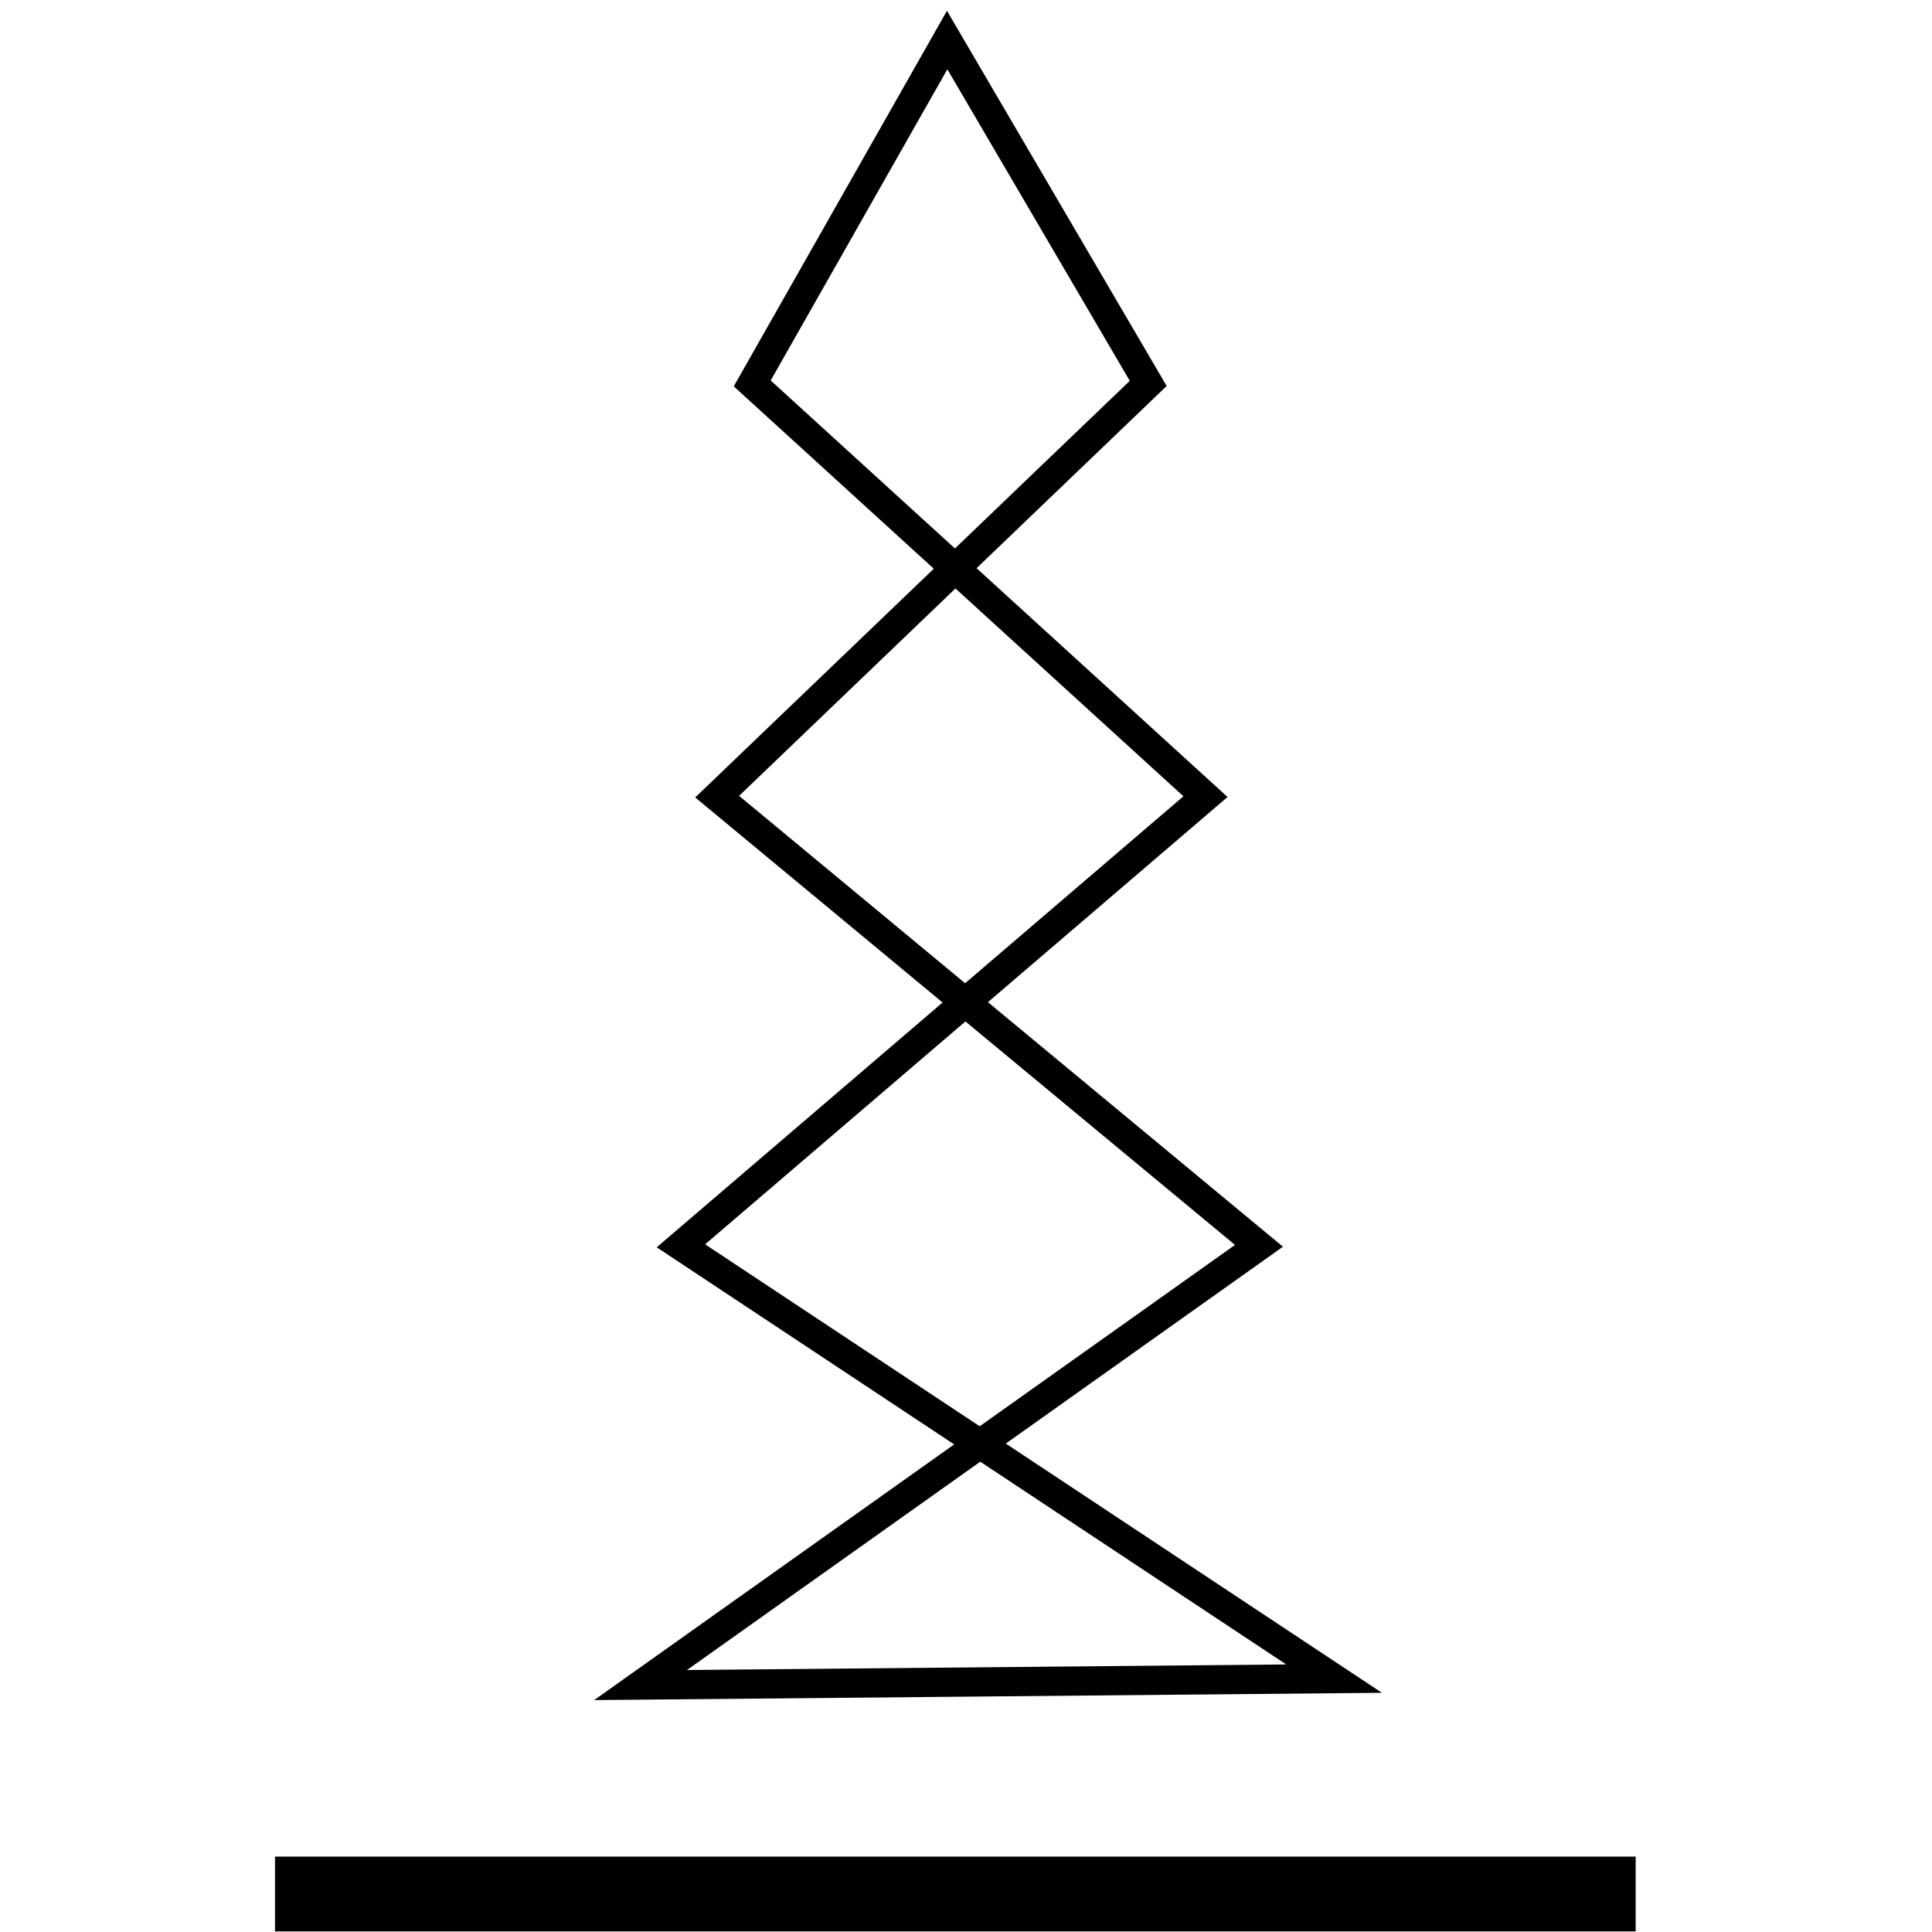 <?xml version="1.0" encoding="UTF-8" standalone="no"?>
<!DOCTYPE svg PUBLIC "-//W3C//DTD SVG 1.1//EN" "http://www.w3.org/Graphics/SVG/1.1/DTD/svg11.dtd">
<svg version="1.1" xmlns="http://www.w3.org/2000/svg" xmlns:xlink="http://www.w3.org/1999/xlink"
     preserveAspectRatio="xMidYMid meet" viewBox="0 0 66.11 66.11" width="66.11" height="66.11">
    <defs>
        <path d="M25.74 13.12L41.25 27.26L23.3 42.63L45.65 57.44L21.92 57.66L43.08 42.63L24.54 27.26L39.29 13.12L32.41 1.37L25.74 13.12Z"
              id="b6cGeUupT"></path>
        <path d="M9.41 63.53L55.97 63.53L55.97 66.09L9.41 66.09L9.41 63.53Z" id="eo2cnAWPz"></path>
    </defs>
    <g>
        <g>
            <g>
                <g>
                    <use xlink:href="#b6cGeUupT" opacity="1" fill-opacity="0" stroke="#000000" stroke-width="1"
                         stroke-opacity="1"></use>
                </g>
            </g>
            <g>
                <use xlink:href="#eo2cnAWPz" opacity="1" fill="#000000" fill-opacity="1"></use>
            </g>
        </g>
    </g>
</svg>